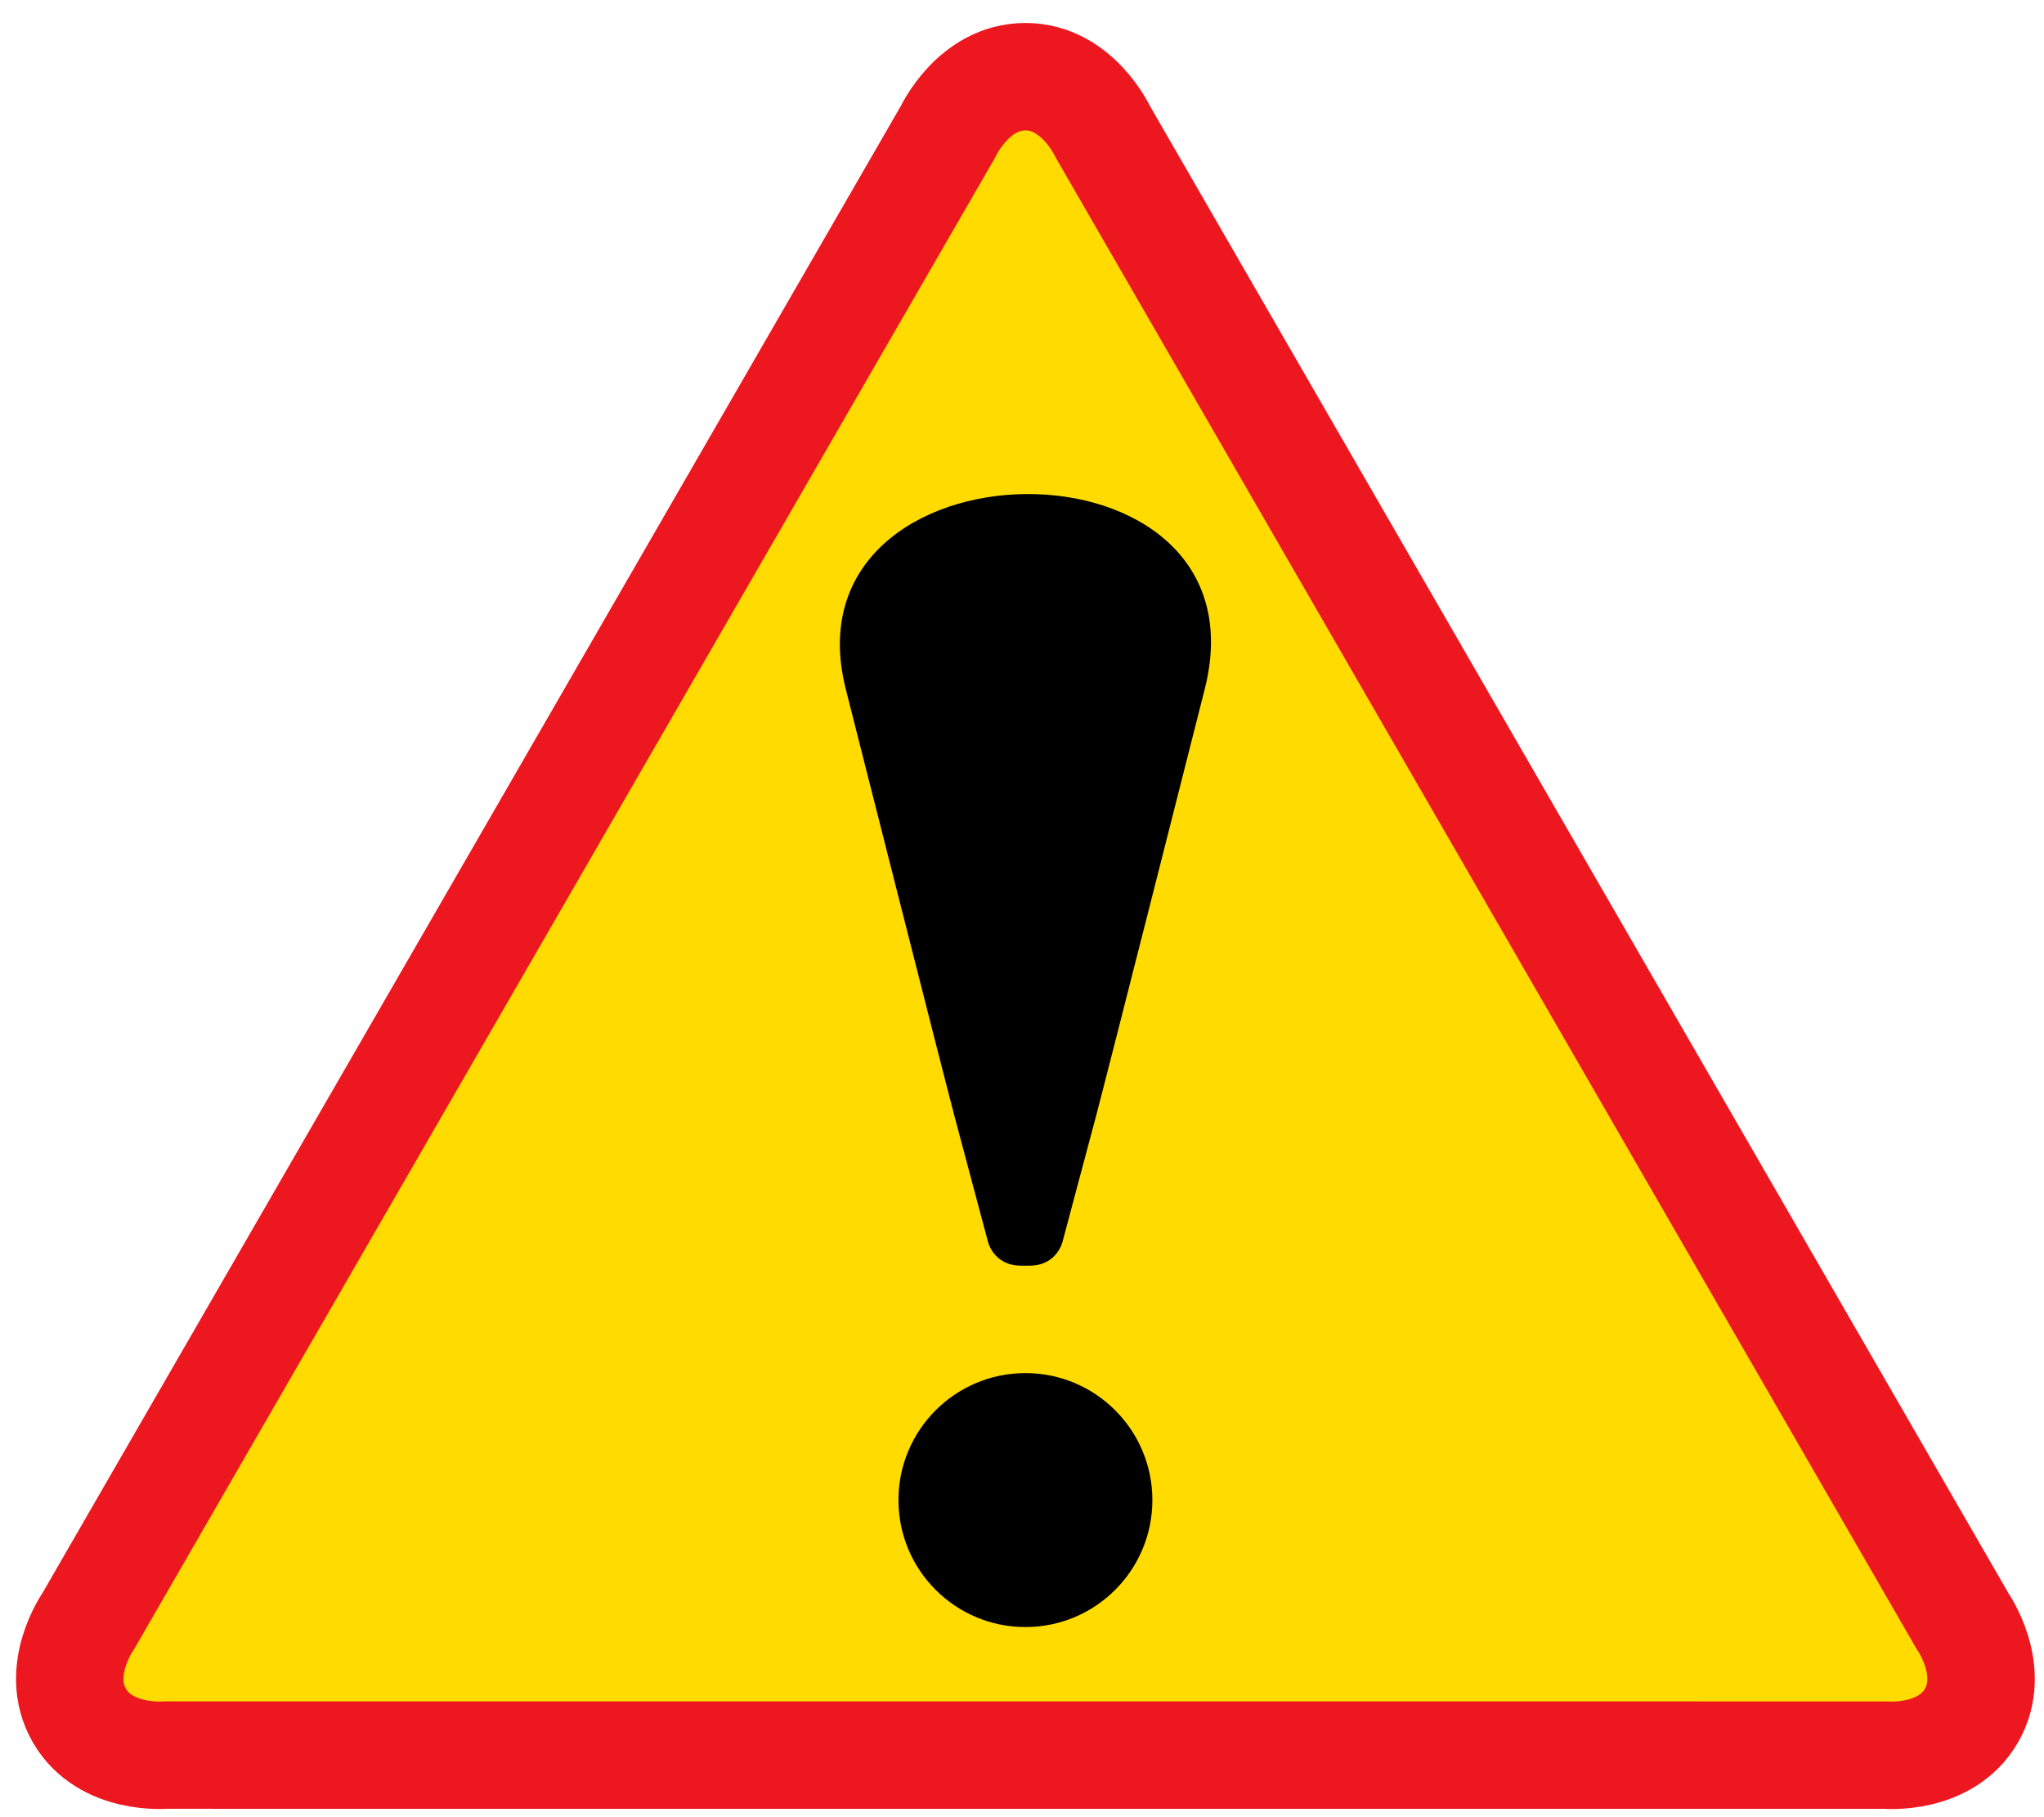 <?xml version="1.0" encoding="UTF-8" standalone="no"?>
<svg width="36" height="32" version="1.0" viewBox="0 0 35.437 31.348" xml:space="preserve" xmlns="http://www.w3.org/2000/svg">
<g transform="scale(.086)">
  <path d="m222.264 25.585s-5.089-11.009-15.546-11.008c-10.457 0-15.559 11.007-15.559 11.007l-173.398 300.352s-6.988 9.912-1.76 18.969c5.229 9.056 17.313 7.969 17.313 7.969l346.812 0.011s12.078 1.097 17.306-7.96c5.229-9.055-1.753-18.977-1.753-18.977z" fill="#ffdb00" stroke="#ed171f" stroke-linecap="round" stroke-linejoin="round" stroke-width="21.656"/>
  <path d="m242.837 138.137c-1.03 4.049-19.715 77.85-22.036 86.526-2.32 8.677-4.512 16.899-6.579 24.665 0 0-1.074 4.9-6.691 4.9h-1.693c-5.618 0-6.691-4.9-6.691-4.9-2.067-7.766-4.259-15.988-6.579-24.665-2.32-8.676-21.002-82.477-22.035-86.526-13.239-51.866 85.914-53.301 72.306 0z"/>
  <circle cx="206.718" cy="301.477" r="25.594"/>
</g>
</svg>
